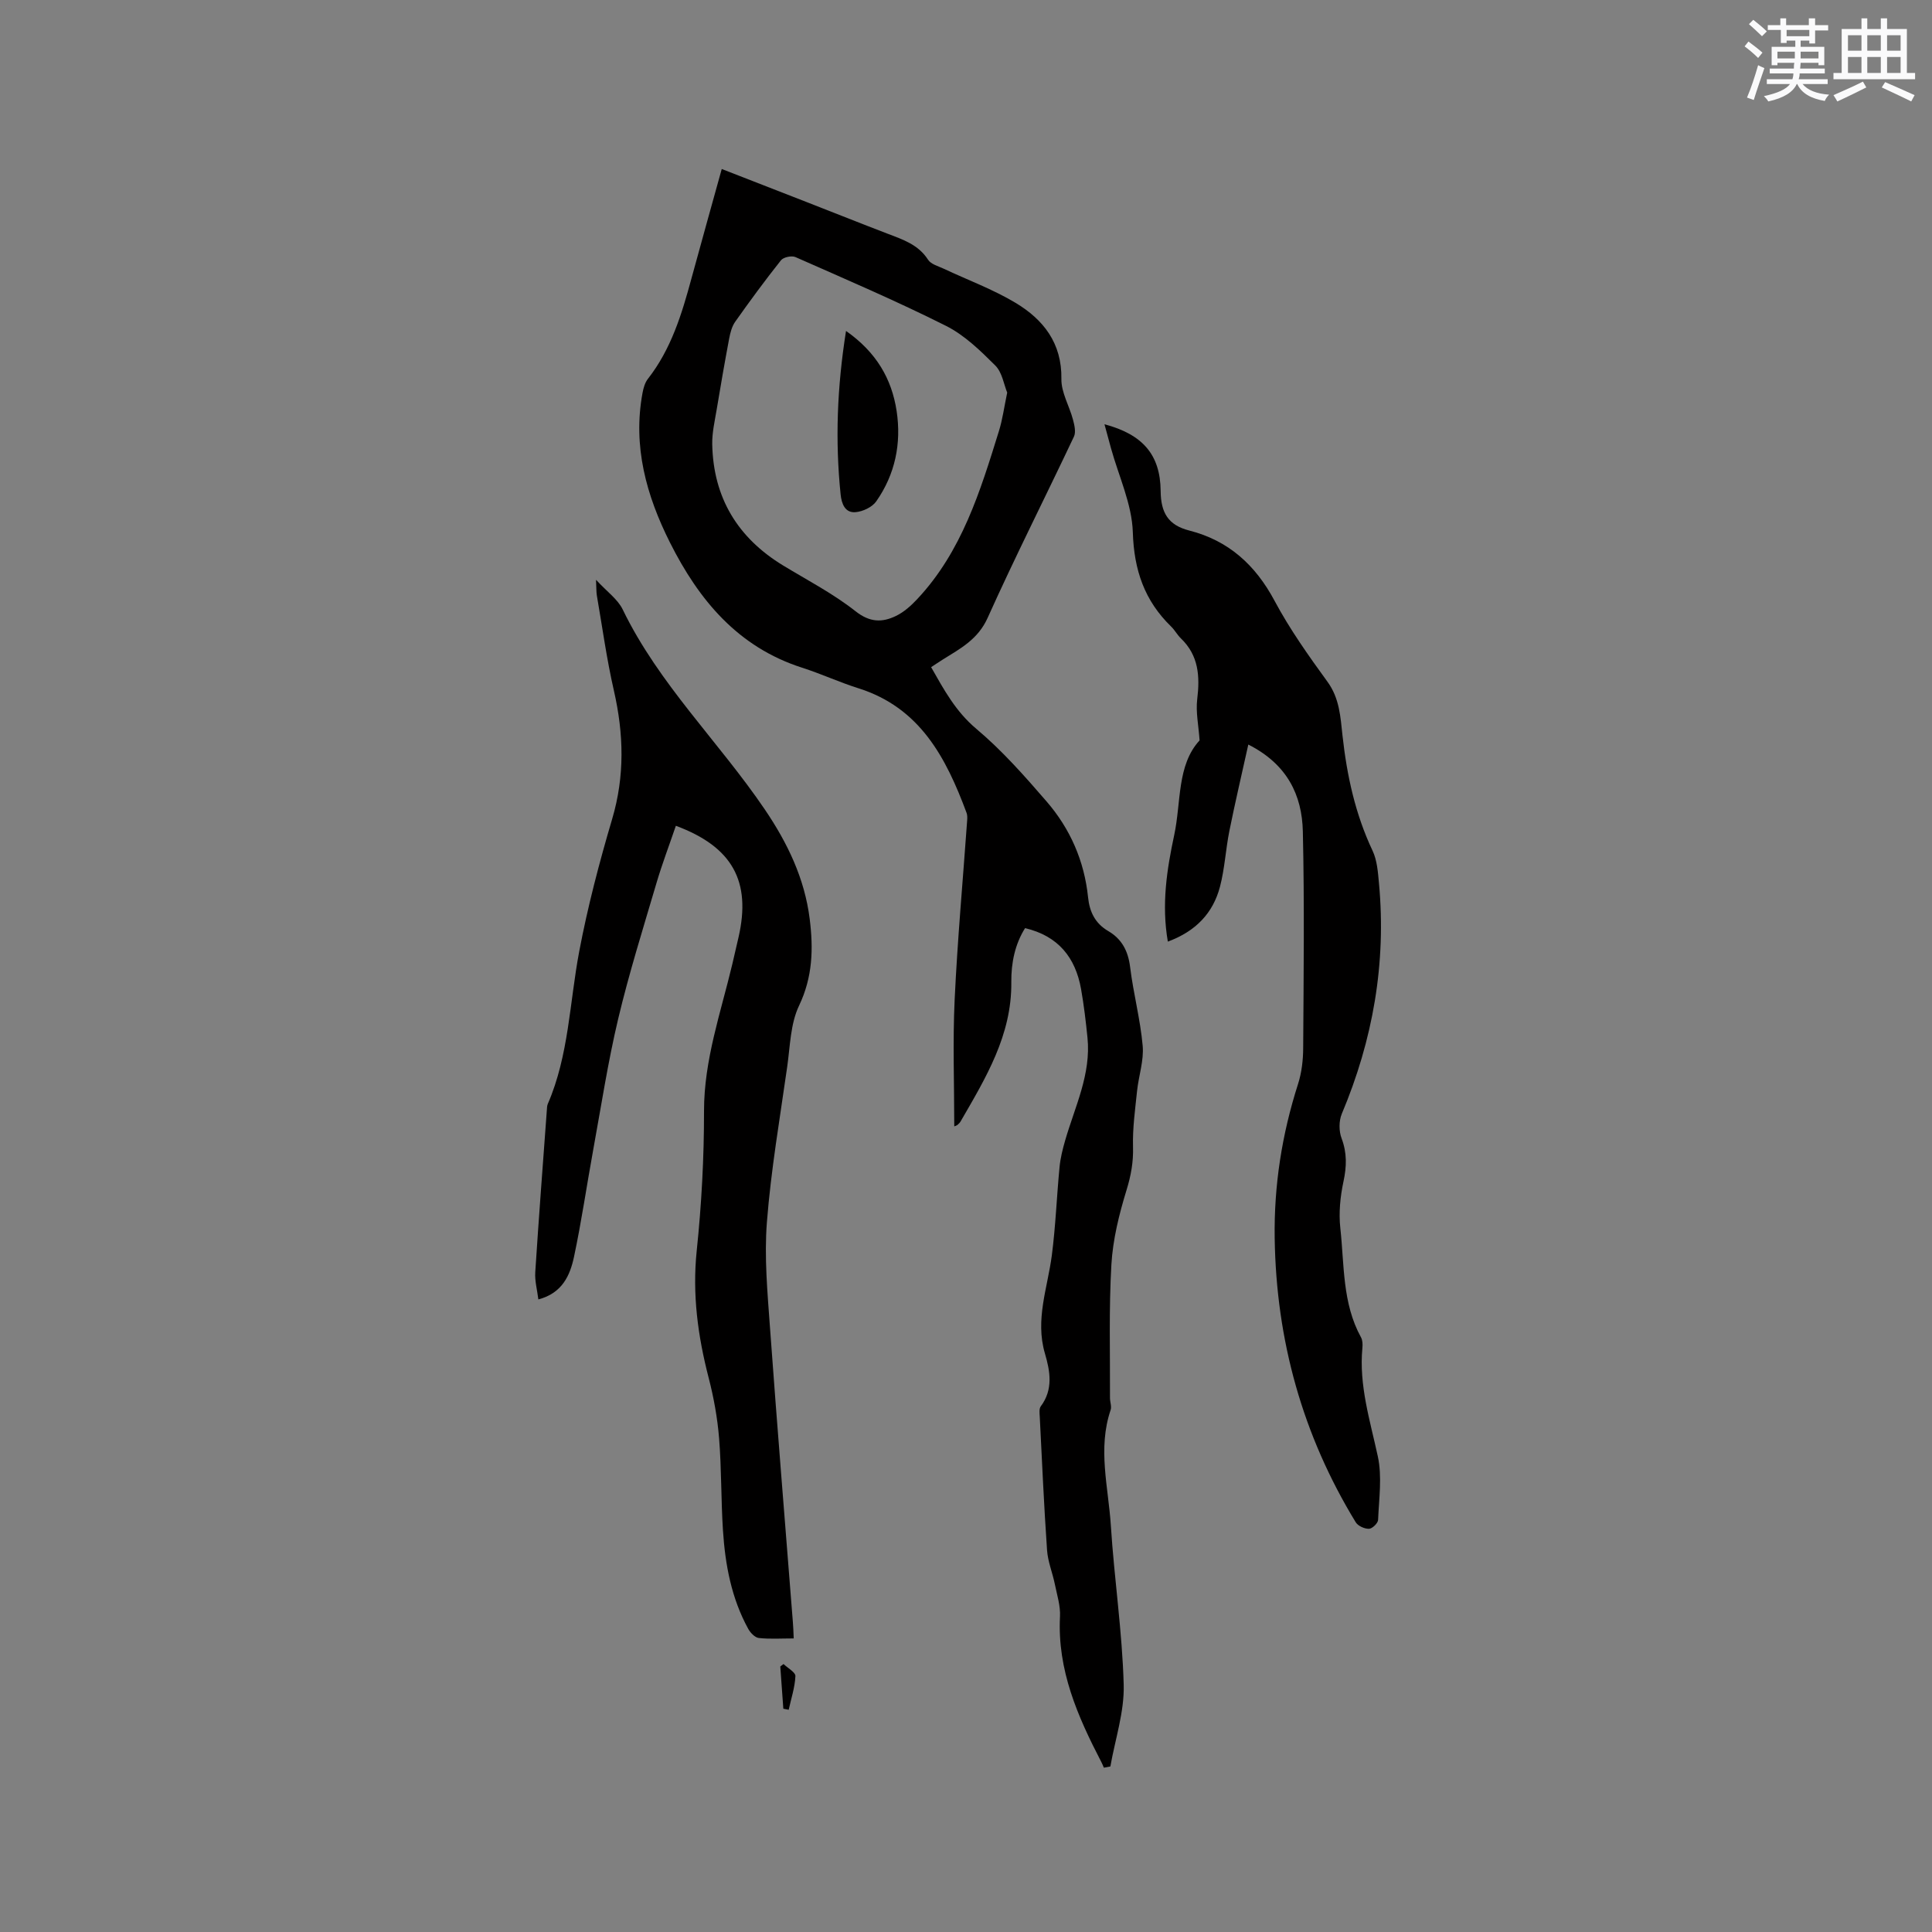 <svg enable-background="new 0 0 400 400" viewBox="0 0 400 400" xmlns="http://www.w3.org/2000/svg"><rect x="0" y="0" width="400" height="400" fill="#808080" stroke="none"/><g fill="#010000"><path d="m228.54 365.98c-.17-.39-.31-.78-.51-1.15-4.91-9.46-9.14-19.07-8.57-30.13.12-2.22-.62-4.5-1.07-6.73-.48-2.36-1.45-4.66-1.61-7.03-.64-9.2-1.04-18.42-1.51-27.63-.04-.72-.16-1.66.22-2.16 2.61-3.49 1.92-7.29.85-10.93-2.06-7.02.55-13.57 1.43-20.32.79-6.06 1.01-12.2 1.6-18.29.18-1.87.65-3.73 1.17-5.53 2.02-6.98 5.38-13.68 4.61-21.25-.34-3.37-.74-6.74-1.33-10.07-1.16-6.49-4.7-10.98-11.59-12.6-2.08 3.31-2.89 7.16-2.85 11.21.12 10.94-5.31 19.84-10.51 28.83-.16.27-.4.49-.64.7-.14.12-.35.17-.66.31 0-8.79-.33-17.53.08-26.23.58-12.38 1.71-24.74 2.59-37.12.04-.52.05-1.09-.12-1.56-4.24-11.41-9.63-21.79-22.42-25.81-3.93-1.24-7.7-2.99-11.63-4.25-13.3-4.26-21.38-14.01-27.36-25.91-4.9-9.75-7.73-19.95-5.68-30.99.19-1.01.5-2.12 1.11-2.9 4.83-6.17 7.03-13.44 9.03-20.83 2.02-7.43 4.11-14.85 6.26-22.62 6.14 2.39 11.82 4.6 17.51 6.82 5.62 2.19 11.22 4.43 16.86 6.59 3.17 1.21 6.34 2.25 8.35 5.38.6.93 2.09 1.32 3.23 1.85 4.97 2.34 10.19 4.26 14.88 7.07 5.76 3.46 9.61 8.33 9.49 15.76-.05 2.79 1.65 5.59 2.4 8.42.3 1.13.64 2.57.2 3.51-5.92 12.53-12.19 24.9-17.87 37.53-2 4.45-5.63 6.35-9.27 8.62-.8.5-1.57 1.03-2.43 1.59 2.67 4.7 5.09 9.18 9.35 12.76 5.32 4.47 10 9.77 14.56 15.05 4.88 5.64 7.81 12.33 8.58 19.82.31 3.04 1.47 5.42 4.17 7 2.84 1.66 4.13 4.14 4.54 7.47.67 5.46 2.12 10.84 2.6 16.3.27 3.05-.83 6.2-1.16 9.32-.4 3.86-.95 7.74-.84 11.6.09 3.14-.42 5.93-1.34 8.93-1.54 5.01-2.84 10.25-3.14 15.46-.53 9.17-.25 18.39-.29 27.59 0 .84.38 1.77.13 2.5-2.71 7.99-.46 15.99.05 23.94.7 11 2.36 21.95 2.66 32.95.15 5.61-1.77 11.27-2.76 16.91-.46.08-.9.17-1.35.25zm-20.01-284.7c-.69-1.68-1.04-4.18-2.46-5.6-3.09-3.08-6.39-6.3-10.22-8.22-10.2-5.12-20.71-9.62-31.15-14.23-.79-.35-2.5.01-3.01.66-3.29 4.14-6.43 8.41-9.48 12.73-.69.98-1.02 2.3-1.25 3.51-.92 4.88-1.77 9.77-2.58 14.66-.4 2.39-.97 4.82-.92 7.21.23 11.04 5.26 19.35 14.68 25.08 5.06 3.07 10.37 5.83 14.99 9.47 2.97 2.34 5.51 2.36 8.38.97 1.65-.8 3.13-2.13 4.4-3.49 9.22-9.83 13.04-22.32 16.9-34.76.75-2.39 1.08-4.93 1.72-7.99z"/><path d="m164.33 339.22c-2.61 0-4.94.16-7.22-.09-.8-.09-1.73-1.06-2.18-1.86-3.5-6.35-4.79-13.32-5.25-20.44-.41-6.34-.29-12.73-.8-19.06-.34-4.19-1.1-8.4-2.15-12.47-2.25-8.68-3.42-17.33-2.48-26.37 1-9.58 1.52-19.26 1.51-28.89-.01-10.6 3.47-20.38 5.86-30.44.44-1.85.86-3.71 1.29-5.57 2.64-11.54-1.24-18.7-12.98-23.06-1.35 3.97-2.85 7.9-4.03 11.91-2.75 9.33-5.67 18.63-7.92 28.09-2.12 8.93-3.51 18.04-5.16 27.08-1.35 7.39-2.42 14.83-3.98 22.17-.82 3.83-2.42 7.51-7.38 8.81-.24-1.99-.76-3.83-.64-5.63.72-11.2 1.58-22.39 2.4-33.58.03-.42.03-.88.19-1.25 4.37-10.08 4.51-21.02 6.51-31.58 1.75-9.24 4.15-18.39 6.82-27.42 2.64-8.92 2.4-17.65.36-26.59-1.49-6.49-2.39-13.12-3.53-19.7-.12-.71-.08-1.45-.17-3.24 2.27 2.47 4.5 4.02 5.53 6.16 7.49 15.46 19.91 27.38 29.41 41.38 4.72 6.96 8.25 14.3 9.3 22.68.77 6.14.63 12.01-2.2 17.94-1.8 3.76-1.85 8.4-2.46 12.68-1.52 10.7-3.36 21.38-4.2 32.14-.57 7.24.12 14.6.64 21.88 1.47 20.3 3.14 40.58 4.73 60.87.09 1.02.12 2.06.18 3.45z"/><path d="m241.79 194.95c-1.34-7.71-.2-14.96 1.32-22.07 1.46-6.82.53-14.45 5.25-19.59-.21-3.12-.81-5.87-.49-8.51.58-4.76.31-9.07-3.38-12.61-.76-.73-1.26-1.72-2.02-2.45-5.51-5.35-7.69-11.69-7.93-19.51-.18-5.85-2.93-11.63-4.53-17.44-.44-1.6-.87-3.21-1.34-4.93 7.82 2.08 11.56 6.21 11.63 13.81.04 4.49 1.54 7.07 5.92 8.19 8.13 2.07 13.7 7.12 17.67 14.56 3.13 5.86 7.03 11.36 10.95 16.75 2.51 3.44 2.69 7.32 3.11 11.14.91 8.27 2.64 16.25 6.22 23.83.95 2.01 1.12 4.46 1.33 6.74 1.54 16.56-1.25 32.42-7.69 47.73-.62 1.47-.62 3.59-.05 5.09 1.14 3.03 1.06 5.83.39 8.95-.67 3.13-1 6.48-.65 9.64.84 7.63.39 15.54 4.28 22.61.33.6.36 1.46.29 2.18-.74 7.77 1.59 15.04 3.2 22.5.9 4.19.23 8.74.05 13.12-.03.68-1.21 1.82-1.88 1.84-.93.02-2.28-.58-2.75-1.35-11.02-18.05-16.47-37.7-16.78-58.83-.16-10.92 1.5-21.5 4.83-31.89.76-2.37 1.06-4.97 1.07-7.47.09-14.94.27-29.89-.07-44.83-.17-7.54-3.24-13.93-11.29-18-1.37 6.2-2.74 12.02-3.92 17.88-.77 3.83-.96 7.8-1.95 11.57-1.43 5.43-4.98 9.2-10.79 11.35z"/><path d="m162.18 353.77c-.21-2.91-.42-5.83-.63-8.74.22-.17.45-.34.67-.51.87.84 2.5 1.71 2.46 2.51-.11 2.34-.88 4.64-1.39 6.96-.37-.07-.74-.15-1.11-.22z"/><path d="m175.16 68.52c6.26 4.39 9.46 9.89 10.48 16.59 1.01 6.71-.31 13.11-4.23 18.7-.84 1.2-2.79 2.11-4.3 2.23-2.16.17-2.87-1.74-3.07-3.68-1.14-11.09-.74-22.12 1.12-33.84z"/></g><path d="m361.2 9.6.8-1c.9.7 1.9 1.4 2.9 2.3l-.9 1.1c-1-1-2-1.8-2.8-2.4zm.5 10.6c.9-2.1 1.6-4.3 2.3-6.7.4.2.8.4 1.3.6-.7 2.1-1.5 4.3-2.2 6.6zm.4-15.2.9-.9c1 .8 2 1.6 2.8 2.4l-1 1c-.9-.9-1.8-1.7-2.7-2.5zm12.5-1.2h1.2v1.4h2.7v1.1h-2.7v2.7h-1.2v-.6h-1.8v1.3h4.9v3.8h-1.2v-.5h-3.7c0 .4-.1.9-.1 1.2h5.1v1h-5.2c0 .5-.1.9-.2 1.2h6v1h-5.2c1.1 1.3 2.9 2 5.5 2.2-.4.4-.7.8-.9 1.3-2.9-.5-4.8-1.6-5.7-3.5h-.1c-.8 1.7-2.7 2.9-5.9 3.6-.2-.4-.6-.8-.9-1.1 2.8-.6 4.6-1.4 5.4-2.5h-4.8v-1h5.3c.1-.3.2-.7.2-1.2h-4.9v-1h5c0-.4 0-.8.1-1.2h-3.5v.5h-1.2v-3.8h4.9v-1.3h-1.8v.5h-1.2v-2.7h-2.7v-1h2.6v-1.4h1.2v1.4h4.7v-1.4zm-6.6 8.3h3.6c0-.4 0-.9 0-1.4h-3.6zm1.9-4.6h4.7v-1.3h-4.7zm6.6 3.2h-3.7v1.4h3.7z" fill="#fafafb"/><path d="m385.3 3.8h1.3v2.2h2.8v-2.2h1.3v2.2h4.1v9.1h1.7v1.3h-16.9v-1.3h1.7v-9.1h4.1v-2.2zm.4 13.1.7 1.2c-1.8.9-3.8 1.9-6 2.9-.2-.4-.5-.8-.8-1.3 2.3-1 4.3-1.9 6.1-2.8zm-3.1-6.4h2.8v-3.2h-2.8zm0 4.6h2.8v-3.3h-2.8zm4-4.6h2.8v-3.2h-2.8zm0 4.6h2.8v-3.3h-2.8zm3.7 1.9c2.1.9 4.1 1.8 6.1 2.7l-.7 1.3c-2.2-1.1-4.2-2-6.1-2.9zm3.2-9.7h-2.8v3.2h2.8zm-2.8 7.8h2.8v-3.3h-2.8z" fill="#fafafb"/></svg>